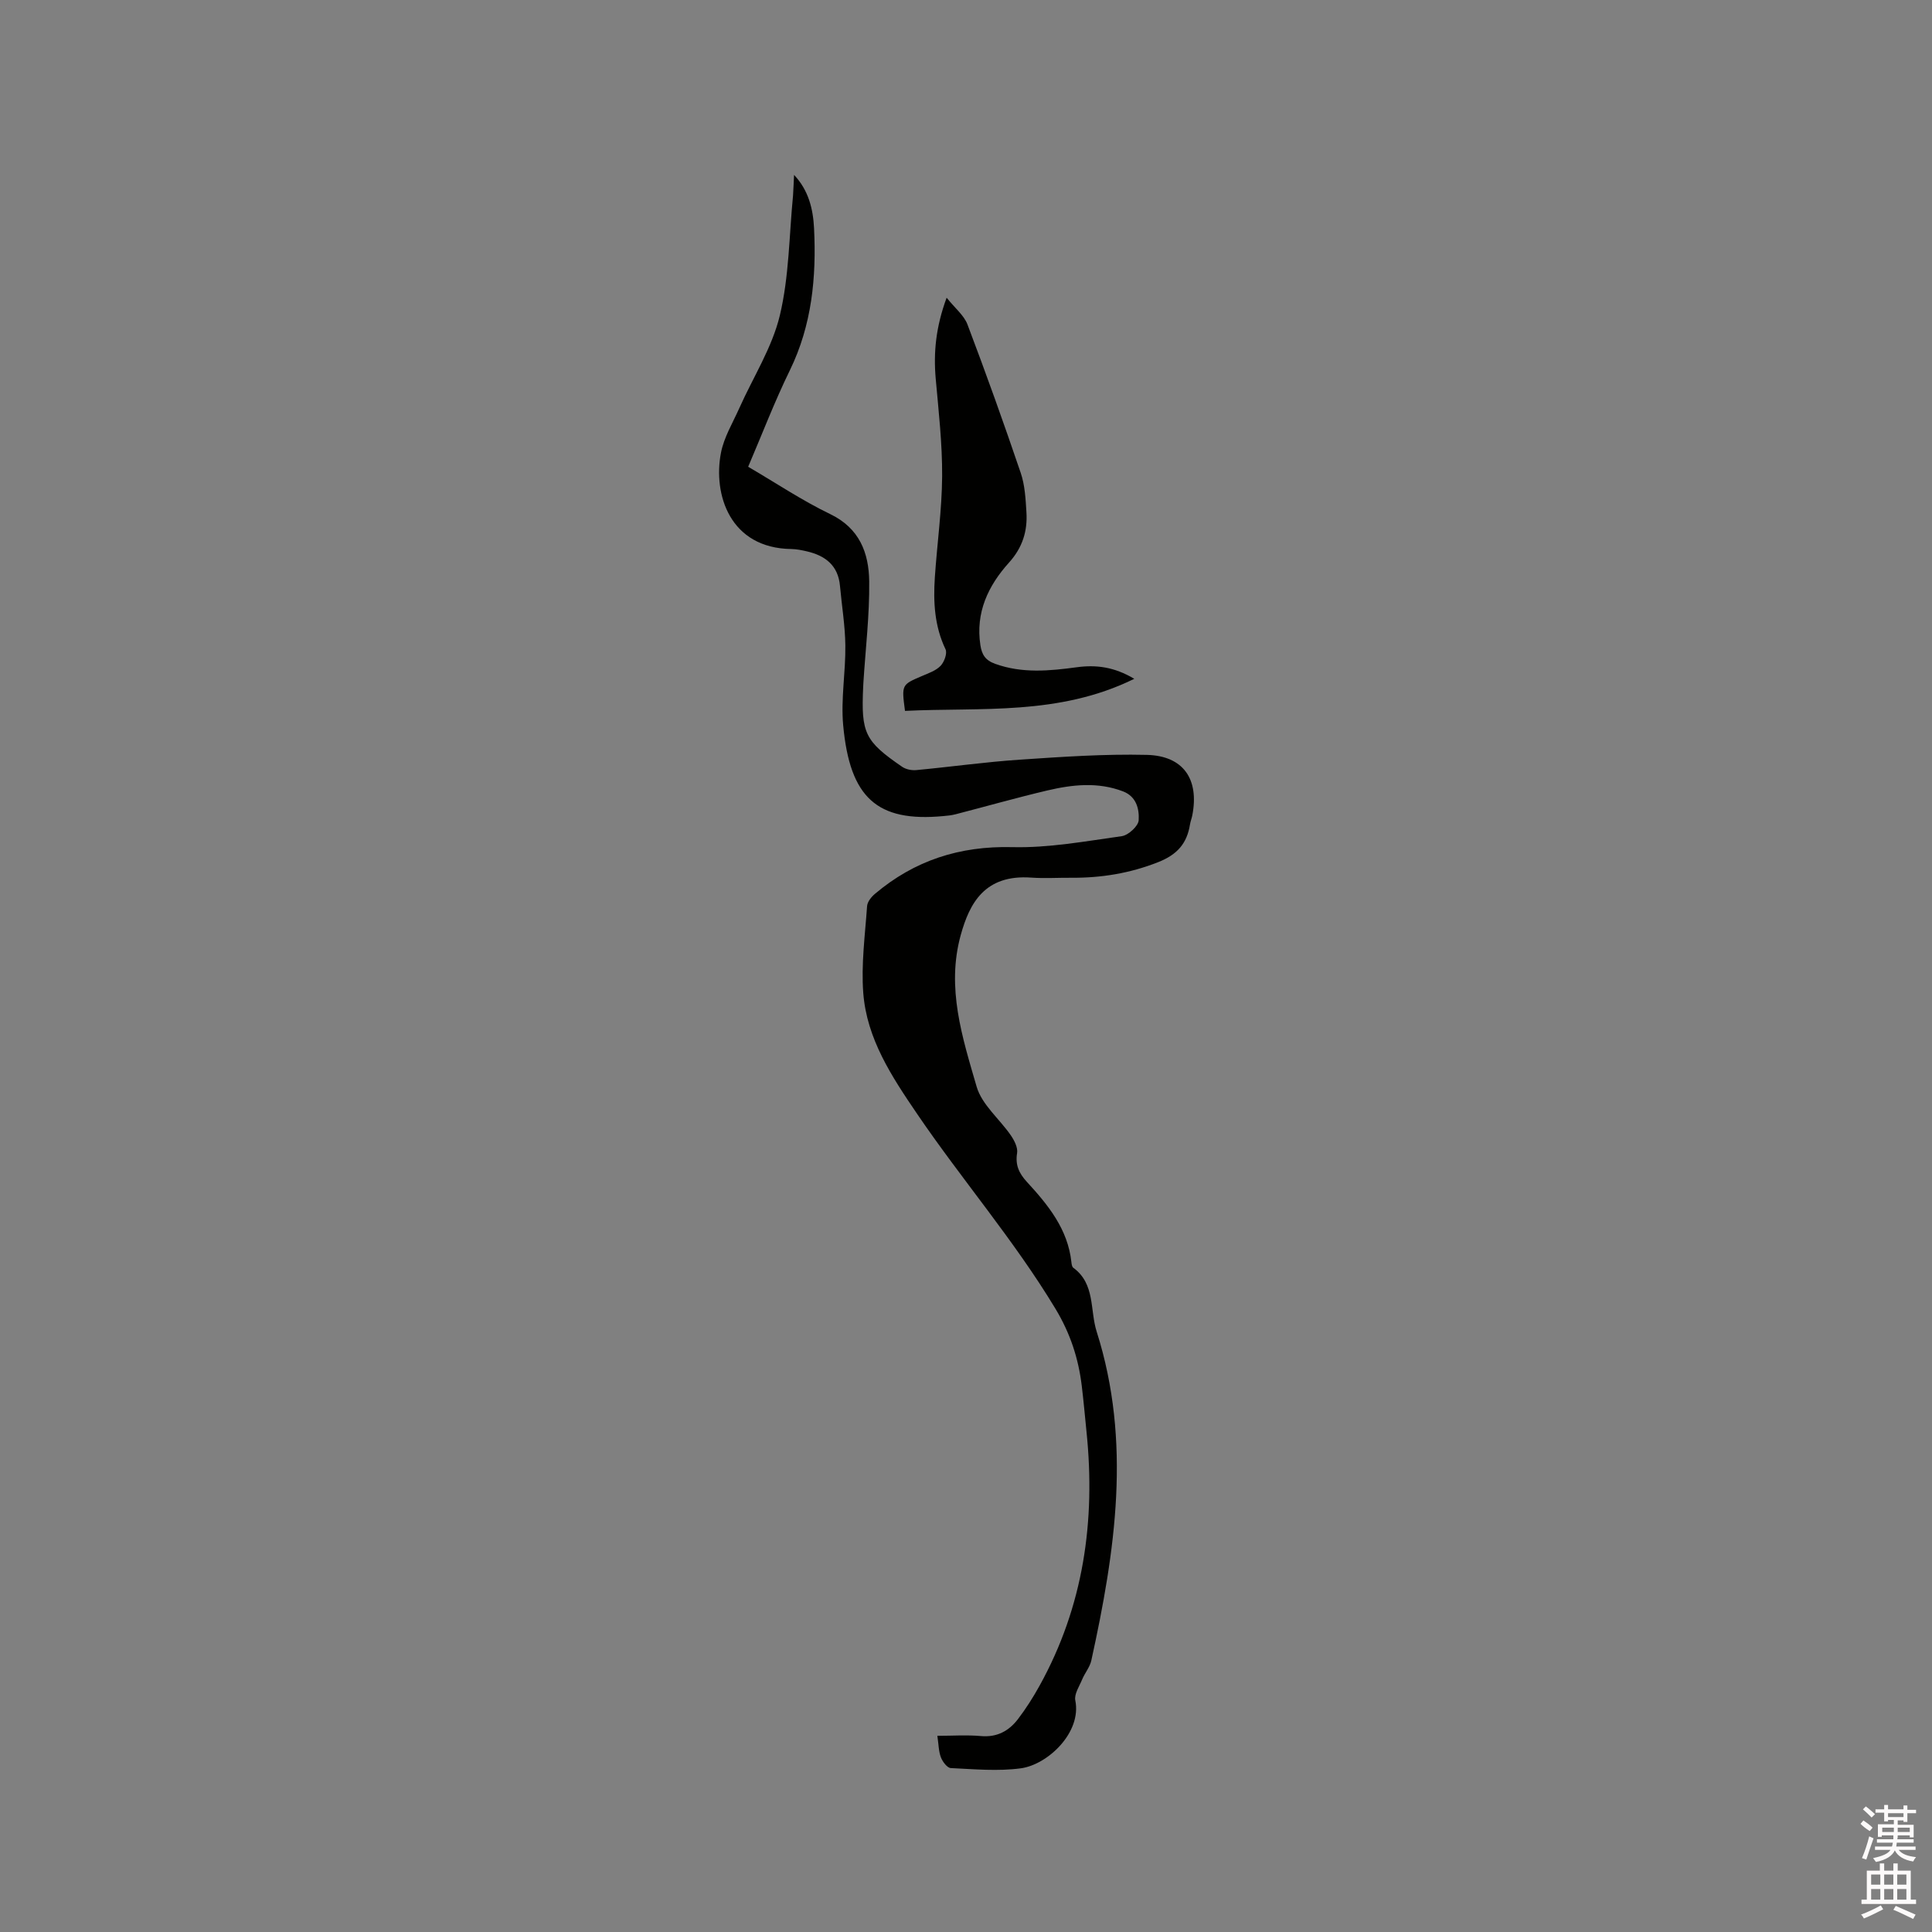 <svg enable-background="new 0 0 400 400" viewBox="0 0 400 400" xmlns="http://www.w3.org/2000/svg"><rect x="0" y="0" width="400" height="400" fill="#808080" stroke="none"/><path d="m385.2 377.6.6-.7c.6.4 1.3.9 1.9 1.5l-.6.7c-.8-.5-1.4-1-1.9-1.5zm.3 7.1c.6-1.4 1.1-2.9 1.5-4.5.3.1.6.3.9.4-.5 1.4-1 2.9-1.5 4.4zm.2-10.1.6-.6c.7.5 1.3 1.1 1.9 1.6l-.7.7c-.6-.6-1.2-1.2-1.8-1.7zm8.4-.8h.8v.9h1.8v.7h-1.8v1.8h-.8v-.3h-1.2v.9h3.3v2.6h-.8v-.4h-2.5c0 .3 0 .6-.1.8h3.4v.7h-3.5c0 .3-.1.6-.1.8h4v.7h-3.5c.7.9 1.9 1.3 3.6 1.5-.2.2-.4.5-.6.9-1.9-.3-3.2-1.1-3.8-2.3-.5 1.1-1.8 2-3.9 2.4-.2-.3-.4-.5-.6-.8 1.9-.4 3.1-.9 3.6-1.7h-3.2v-.7h3.5c.1-.2.1-.5.2-.8h-3.3v-.7h3.4c0-.2 0-.5 0-.8h-2.4v.3h-.8v-2.6h3.3v-.9h-1.2v.3h-.8v-1.8h-1.8v-.7h1.8v-.9h.8v.9h3.2zm-4.4 5.5h2.4c0-.3 0-.6 0-.9h-2.4zm1.2-3.1h3.2v-.8h-3.2zm4.4 2.2h-2.4v.9h2.5v-.9z" fill="#fcfafa"/><path d="m389.2 385.8h.9v1.5h1.9v-1.5h.9v1.5h2.7v6h1.1v.9h-11.3v-.9h1.1v-6h2.7zm.2 8.7.5.8c-1.2.6-2.5 1.3-4 1.9-.2-.3-.3-.6-.6-.8 1.6-.6 3-1.3 4.1-1.9zm-2-4.3h1.9v-2.1h-1.9zm0 3.1h1.9v-2.2h-1.9zm2.7-3.1h1.9v-2.1h-1.9zm0 3.1h1.9v-2.2h-1.9zm2.4 1.3c1.4.6 2.7 1.2 4.1 1.8l-.5.9c-1.5-.7-2.8-1.4-4.1-1.9zm2.2-6.5h-1.9v2.1h1.9zm-1.9 5.2h1.9v-2.2h-1.9z" fill="#fcfafa"/><g fill="#010100"><path d="m164.4 36.21c3.03 3.21 3.94 7.09 4.14 11.04.5 10.15-.44 20.05-5.01 29.42-3.15 6.44-5.72 13.17-8.63 19.97 5.79 3.38 11.18 7 16.97 9.79 6.1 2.93 8.02 8.07 8.09 13.94.08 6.97-.76 13.94-1.2 20.92-.02.32-.04.64-.05.95-.44 9.55.33 11.2 8.06 16.51.78.54 1.98.78 2.93.69 7.16-.67 14.28-1.68 21.45-2.16 8.75-.59 17.54-1.2 26.29-.99 7.61.19 10.87 5.08 9.41 12.53-.12.62-.37 1.22-.47 1.85-.63 3.96-2.63 6.27-6.62 7.84-5.87 2.31-11.77 3.26-17.96 3.22-2.76-.02-5.53.16-8.27-.03-9.68-.7-12.81 5.35-14.62 11.89-3.02 10.94.34 21.22 3.29 31.39 1.08 3.73 4.74 6.68 7.08 10.08.72 1.05 1.48 2.53 1.3 3.66-.41 2.49.41 4.22 2.02 5.97 4.4 4.78 8.48 9.78 9.22 16.61.04.41.12.98.4 1.18 4.56 3.34 3.41 8.73 4.83 13.21 7.26 22.83 3.86 45.47-1.1 68.08-.3 1.38-1.33 2.58-1.89 3.92-.59 1.43-1.69 3.05-1.43 4.36 1.35 6.66-5.72 13.31-11.28 14.06-4.75.64-9.67.18-14.5-.05-.73-.03-1.69-1.3-2.04-2.2-.48-1.24-.47-2.67-.74-4.48 3.15 0 6.09-.21 8.99.05 3.35.31 5.82-1.05 7.7-3.51 1.66-2.17 3.14-4.51 4.47-6.91 9.1-16.43 11.62-34.1 9.72-52.58-.32-3.16-.6-6.33-.98-9.48-.69-5.71-2.37-10.88-5.45-15.99-8.57-14.21-19.4-26.75-28.68-40.4-5.19-7.63-10.39-15.48-11.11-24.98-.45-5.94.37-11.98.79-17.97.06-.89.87-1.91 1.62-2.54 8.2-6.93 17.55-9.95 28.43-9.68 7.54.19 15.15-1.22 22.68-2.27 1.36-.19 3.43-2.09 3.5-3.29.14-2.28-.43-4.9-3.23-5.98-5.2-1.99-10.46-1.42-15.65-.2-6.38 1.5-12.69 3.3-19.04 4.94-.81.21-1.67.3-2.51.37-13.74 1.29-19.37-3.79-20.75-18.82-.5-5.44.52-11 .45-16.51-.05-4.11-.74-8.21-1.11-12.32-.38-4.26-3.06-6.29-6.91-7.17-1.03-.24-2.09-.45-3.14-.47-12.8-.16-16.24-11.37-14.6-19.89.62-3.24 2.46-6.25 3.83-9.33 2.84-6.37 6.76-12.46 8.36-19.12 1.93-8.04 1.93-16.55 2.74-24.85.1-1.4.13-2.84.21-4.27z"/><path d="m187.37 147.18c-.72-5.44-.71-5.41 3.52-7.22 1.35-.58 2.88-1.1 3.85-2.11.76-.79 1.42-2.6 1.02-3.43-2.29-4.78-2.55-9.8-2.21-14.9.47-6.98 1.46-13.94 1.51-20.91.04-6.73-.73-13.48-1.33-20.2-.48-5.44.02-10.69 2.26-16.77 1.75 2.19 3.59 3.64 4.31 5.53 3.86 10.18 7.53 20.43 11.03 30.74.87 2.55 1.01 5.39 1.18 8.12.25 3.92-.81 7.35-3.6 10.44-4.31 4.78-6.97 10.34-5.93 17.11.3 1.95 1.02 3.13 3.06 3.86 5.62 2.02 11.25 1.47 16.94.7 3.95-.53 7.7-.08 11.86 2.4-15.64 7.69-31.73 5.87-47.47 6.64z"/></g></svg>
